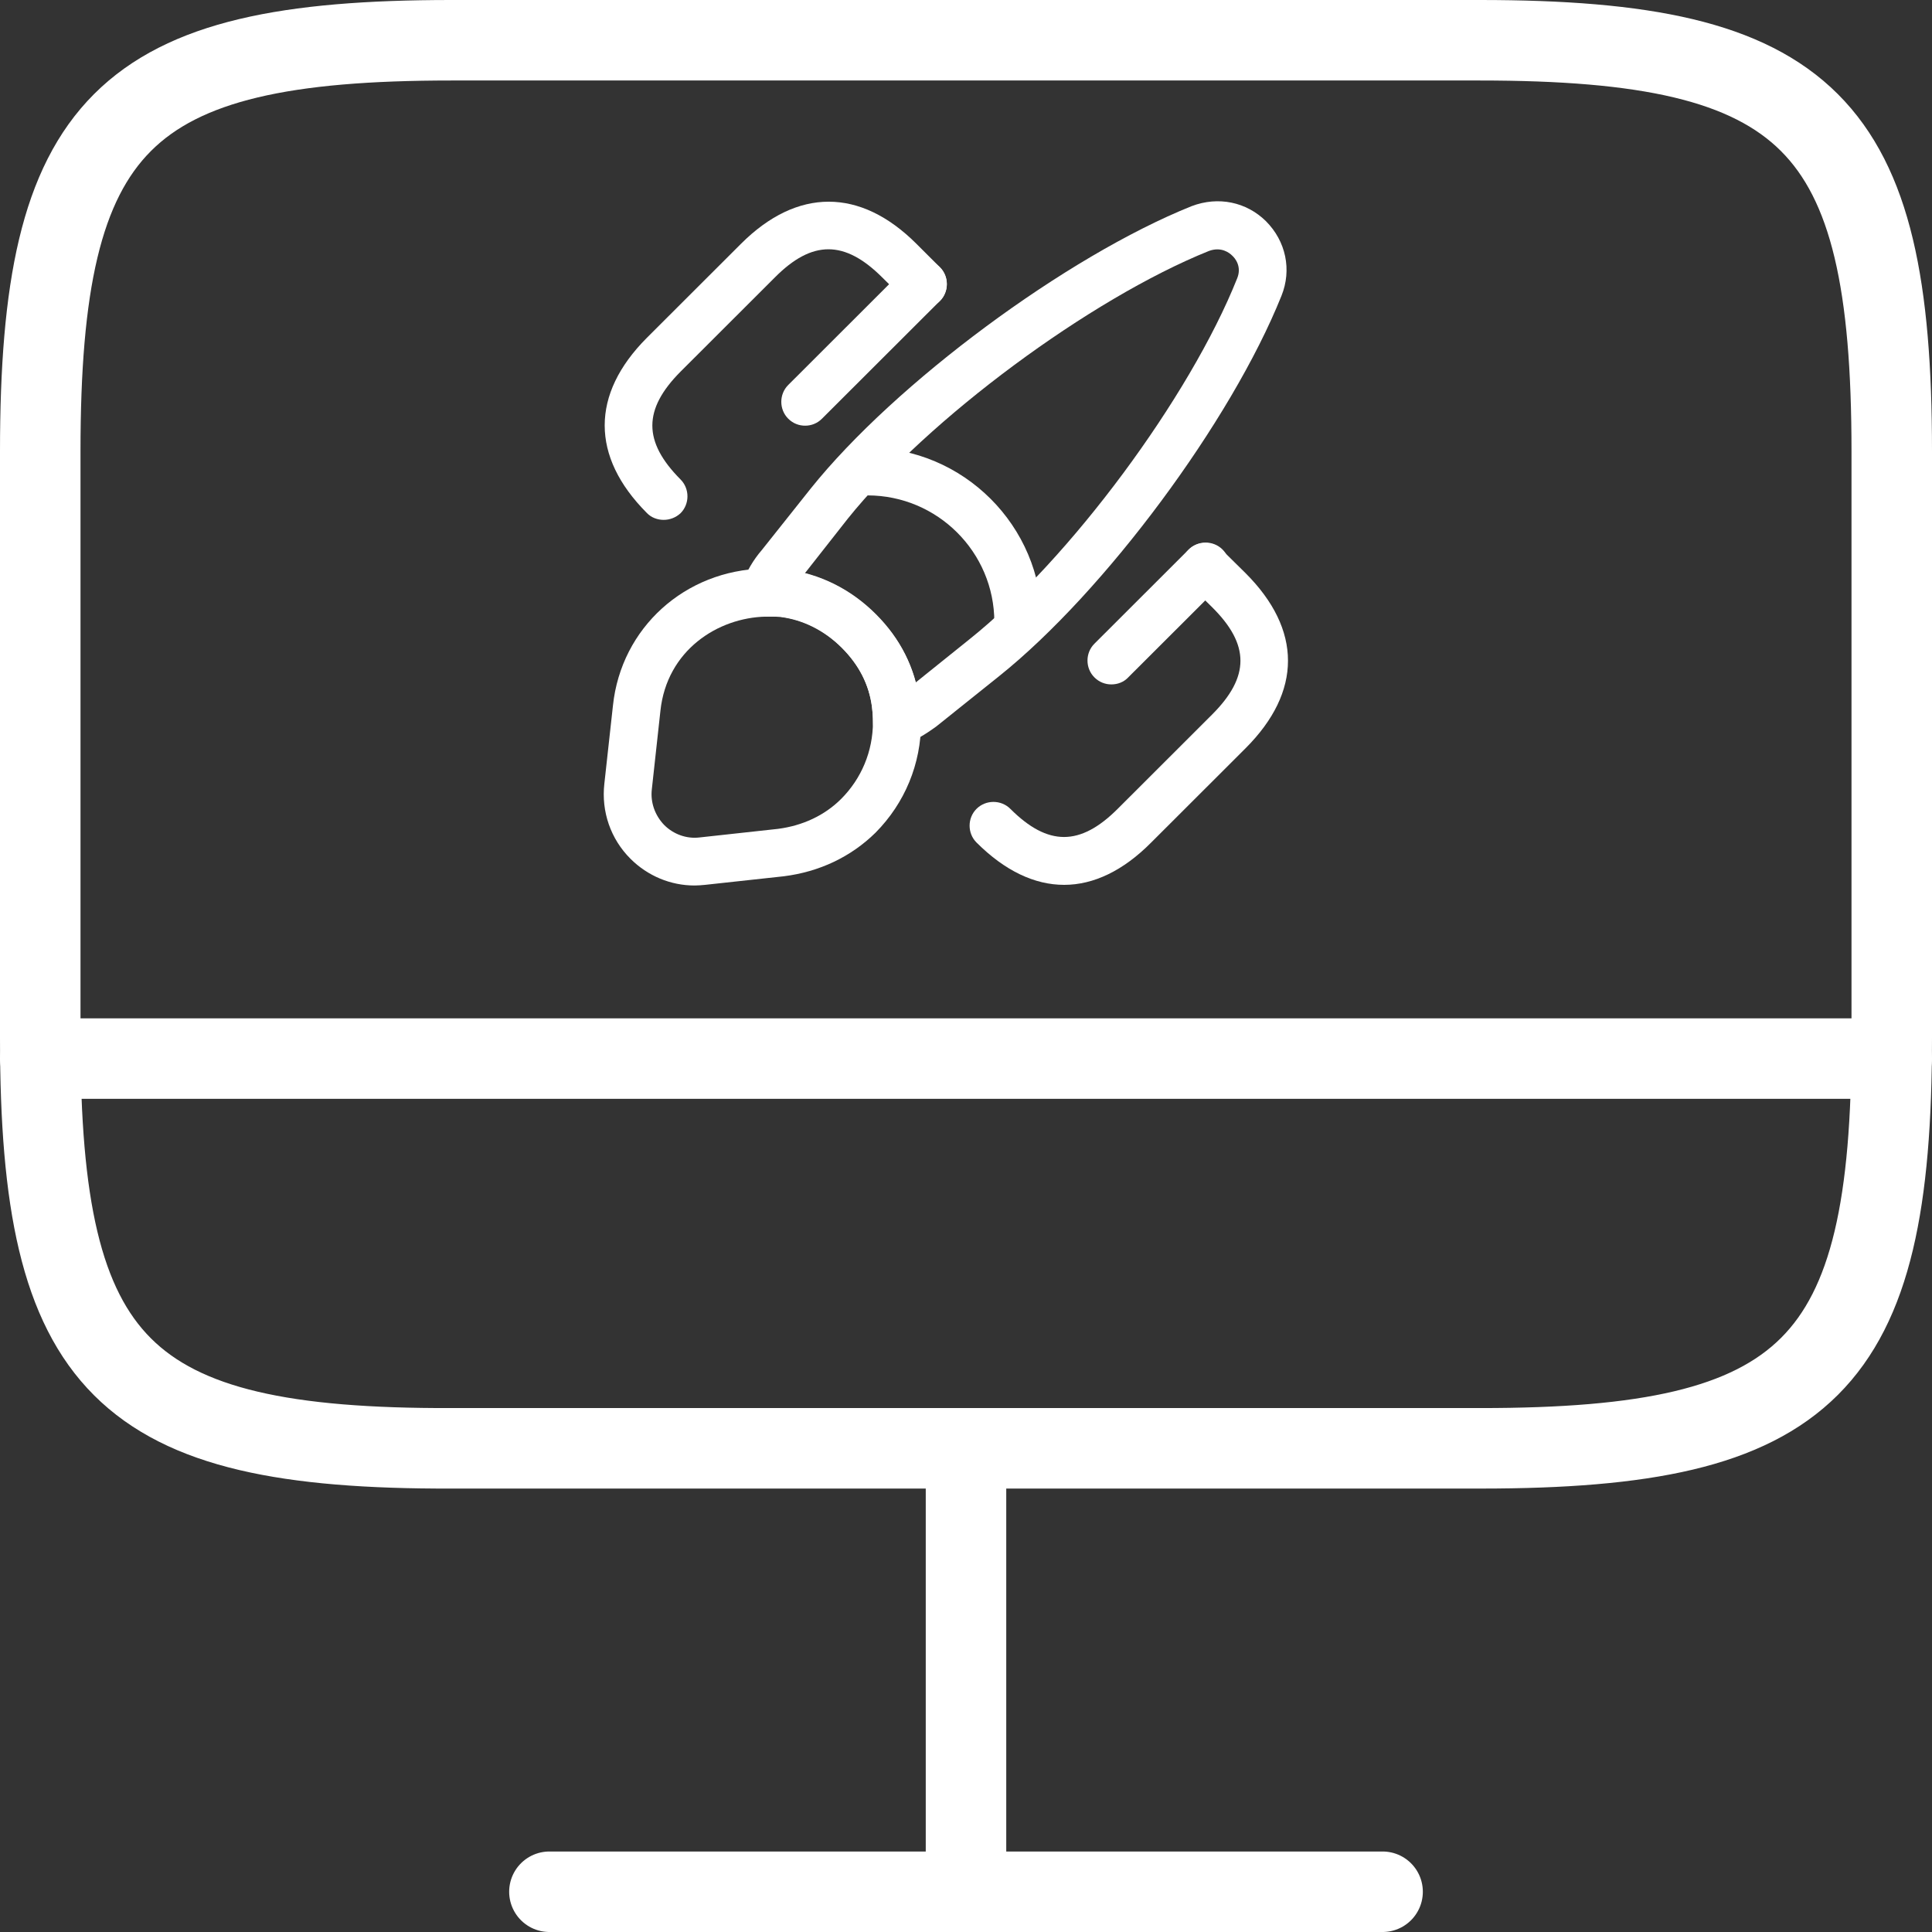 <svg width="48" height="48" viewBox="0 0 48 48" fill="none" xmlns="http://www.w3.org/2000/svg">
<rect x="0" y="0" width="48" height="48" fill="#333333" stroke="none"/>
<path d="M11.212 1H36.765C44.953 1 47 3.047 47 11.212V25.771C47 33.959 44.953 35.983 36.788 35.983H11.212C3.047 36.006 1 33.959 1 25.794V11.212C1 3.047 3.047 1 11.212 1Z" stroke="white" stroke-width="2" stroke-linecap="round" stroke-linejoin="round"/>
<path d="M24 36.006V47" stroke="white" stroke-width="2" stroke-linecap="round" stroke-linejoin="round"/>
<path d="M1 26.3H47" stroke="white" stroke-width="2" stroke-linecap="round" stroke-linejoin="round"/>
<path d="M13.65 47H34.35" stroke="white" stroke-width="2" stroke-linecap="round" stroke-linejoin="round"/>
<path d="M22.283 18.537C22.164 18.537 22.053 18.506 21.95 18.434C21.784 18.324 21.689 18.142 21.689 17.944C21.689 17.826 21.681 17.699 21.665 17.573C21.594 17.012 21.341 16.521 20.913 16.094C20.486 15.668 19.955 15.399 19.385 15.328C19.29 15.32 19.156 15.312 19.029 15.32C18.823 15.335 18.633 15.248 18.515 15.082C18.396 14.924 18.364 14.711 18.427 14.521C18.546 14.197 18.72 13.905 18.926 13.667L20.145 12.134C22.243 9.517 26.494 6.371 29.605 5.122C30.27 4.869 30.967 5.019 31.45 5.493C31.948 5.991 32.099 6.703 31.837 7.351C30.587 10.466 27.444 14.703 24.824 16.798L23.264 18.047C22.971 18.261 22.734 18.395 22.496 18.49C22.433 18.521 22.354 18.537 22.283 18.537ZM19.995 14.245C20.66 14.418 21.254 14.766 21.752 15.264C22.251 15.755 22.584 16.324 22.75 16.956L24.088 15.881C26.573 13.897 29.558 9.873 30.737 6.916C30.856 6.624 30.69 6.418 30.61 6.347C30.555 6.292 30.349 6.118 30.033 6.236C27.088 7.422 23.058 10.402 21.064 12.885L19.995 14.245Z" fill="white"/>
<path d="M17.255 22C16.662 22 16.092 21.763 15.664 21.336C15.173 20.846 14.936 20.166 15.015 19.47L15.229 17.526C15.434 15.597 17.018 14.166 18.981 14.126C19.131 14.118 19.329 14.126 19.511 14.142C20.374 14.253 21.142 14.64 21.76 15.257C22.369 15.865 22.733 16.593 22.844 17.407C22.868 17.581 22.884 17.771 22.884 17.937C22.884 18.98 22.48 19.953 21.752 20.688C21.142 21.288 20.358 21.66 19.472 21.771L17.517 21.984C17.429 21.992 17.342 22 17.255 22ZM19.131 15.32C19.1 15.32 19.06 15.32 19.029 15.32C17.833 15.344 16.567 16.158 16.408 17.66L16.195 19.605C16.155 19.937 16.274 20.261 16.503 20.498C16.733 20.727 17.057 20.846 17.382 20.806L19.329 20.593C19.939 20.514 20.485 20.261 20.897 19.85C21.403 19.344 21.688 18.664 21.688 17.937C21.688 17.818 21.68 17.692 21.665 17.565C21.593 17.004 21.34 16.514 20.913 16.087C20.485 15.66 19.955 15.391 19.385 15.32C19.321 15.32 19.226 15.32 19.131 15.32Z" fill="white"/>
<path d="M25.298 16.047C24.974 16.047 24.704 15.778 24.704 15.454C24.704 13.715 23.287 12.308 21.554 12.308C21.229 12.308 20.96 12.039 20.96 11.715C20.96 11.391 21.221 11.122 21.546 11.122C23.936 11.122 25.884 13.067 25.884 15.454C25.892 15.786 25.623 16.047 25.298 16.047Z" fill="white"/>
<path d="M26.439 21.984C25.703 21.984 24.967 21.636 24.262 20.933C24.032 20.703 24.032 20.324 24.262 20.095C24.492 19.866 24.872 19.866 25.101 20.095C26.035 21.028 26.835 21.028 27.769 20.095L30.112 17.755C31.054 16.814 31.054 16.016 30.112 15.083L29.526 14.506C29.297 14.276 29.289 13.897 29.518 13.668C29.748 13.431 30.128 13.431 30.358 13.66L30.943 14.237C32.352 15.644 32.352 17.186 30.943 18.593L28.6 20.933C27.911 21.628 27.175 21.984 26.439 21.984Z" fill="white"/>
<path d="M16.488 12.916C16.338 12.916 16.18 12.861 16.069 12.743C14.675 11.343 14.675 9.794 16.069 8.395L18.412 6.055C19.805 4.663 21.372 4.663 22.766 6.055L23.352 6.64C23.581 6.869 23.581 7.248 23.352 7.478C23.122 7.707 22.742 7.707 22.512 7.478L21.919 6.893C20.985 5.96 20.177 5.96 19.251 6.893L16.908 9.233C15.974 10.173 15.974 10.972 16.908 11.912C17.137 12.142 17.137 12.521 16.908 12.751C16.789 12.861 16.639 12.916 16.488 12.916Z" fill="white"/>
<path d="M20.003 10.576C19.852 10.576 19.702 10.521 19.583 10.402C19.354 10.173 19.354 9.794 19.583 9.565L22.512 6.639C22.742 6.41 23.122 6.41 23.351 6.639C23.581 6.869 23.581 7.248 23.351 7.477L20.422 10.402C20.304 10.521 20.153 10.576 20.003 10.576Z" fill="white"/>
<path d="M27.61 17.004C27.46 17.004 27.309 16.948 27.191 16.83C26.961 16.601 26.961 16.221 27.191 15.992L29.534 13.652C29.763 13.423 30.143 13.423 30.373 13.652C30.602 13.881 30.602 14.261 30.373 14.49L28.03 16.83C27.919 16.948 27.768 17.004 27.61 17.004Z" fill="white"/>
</svg>
